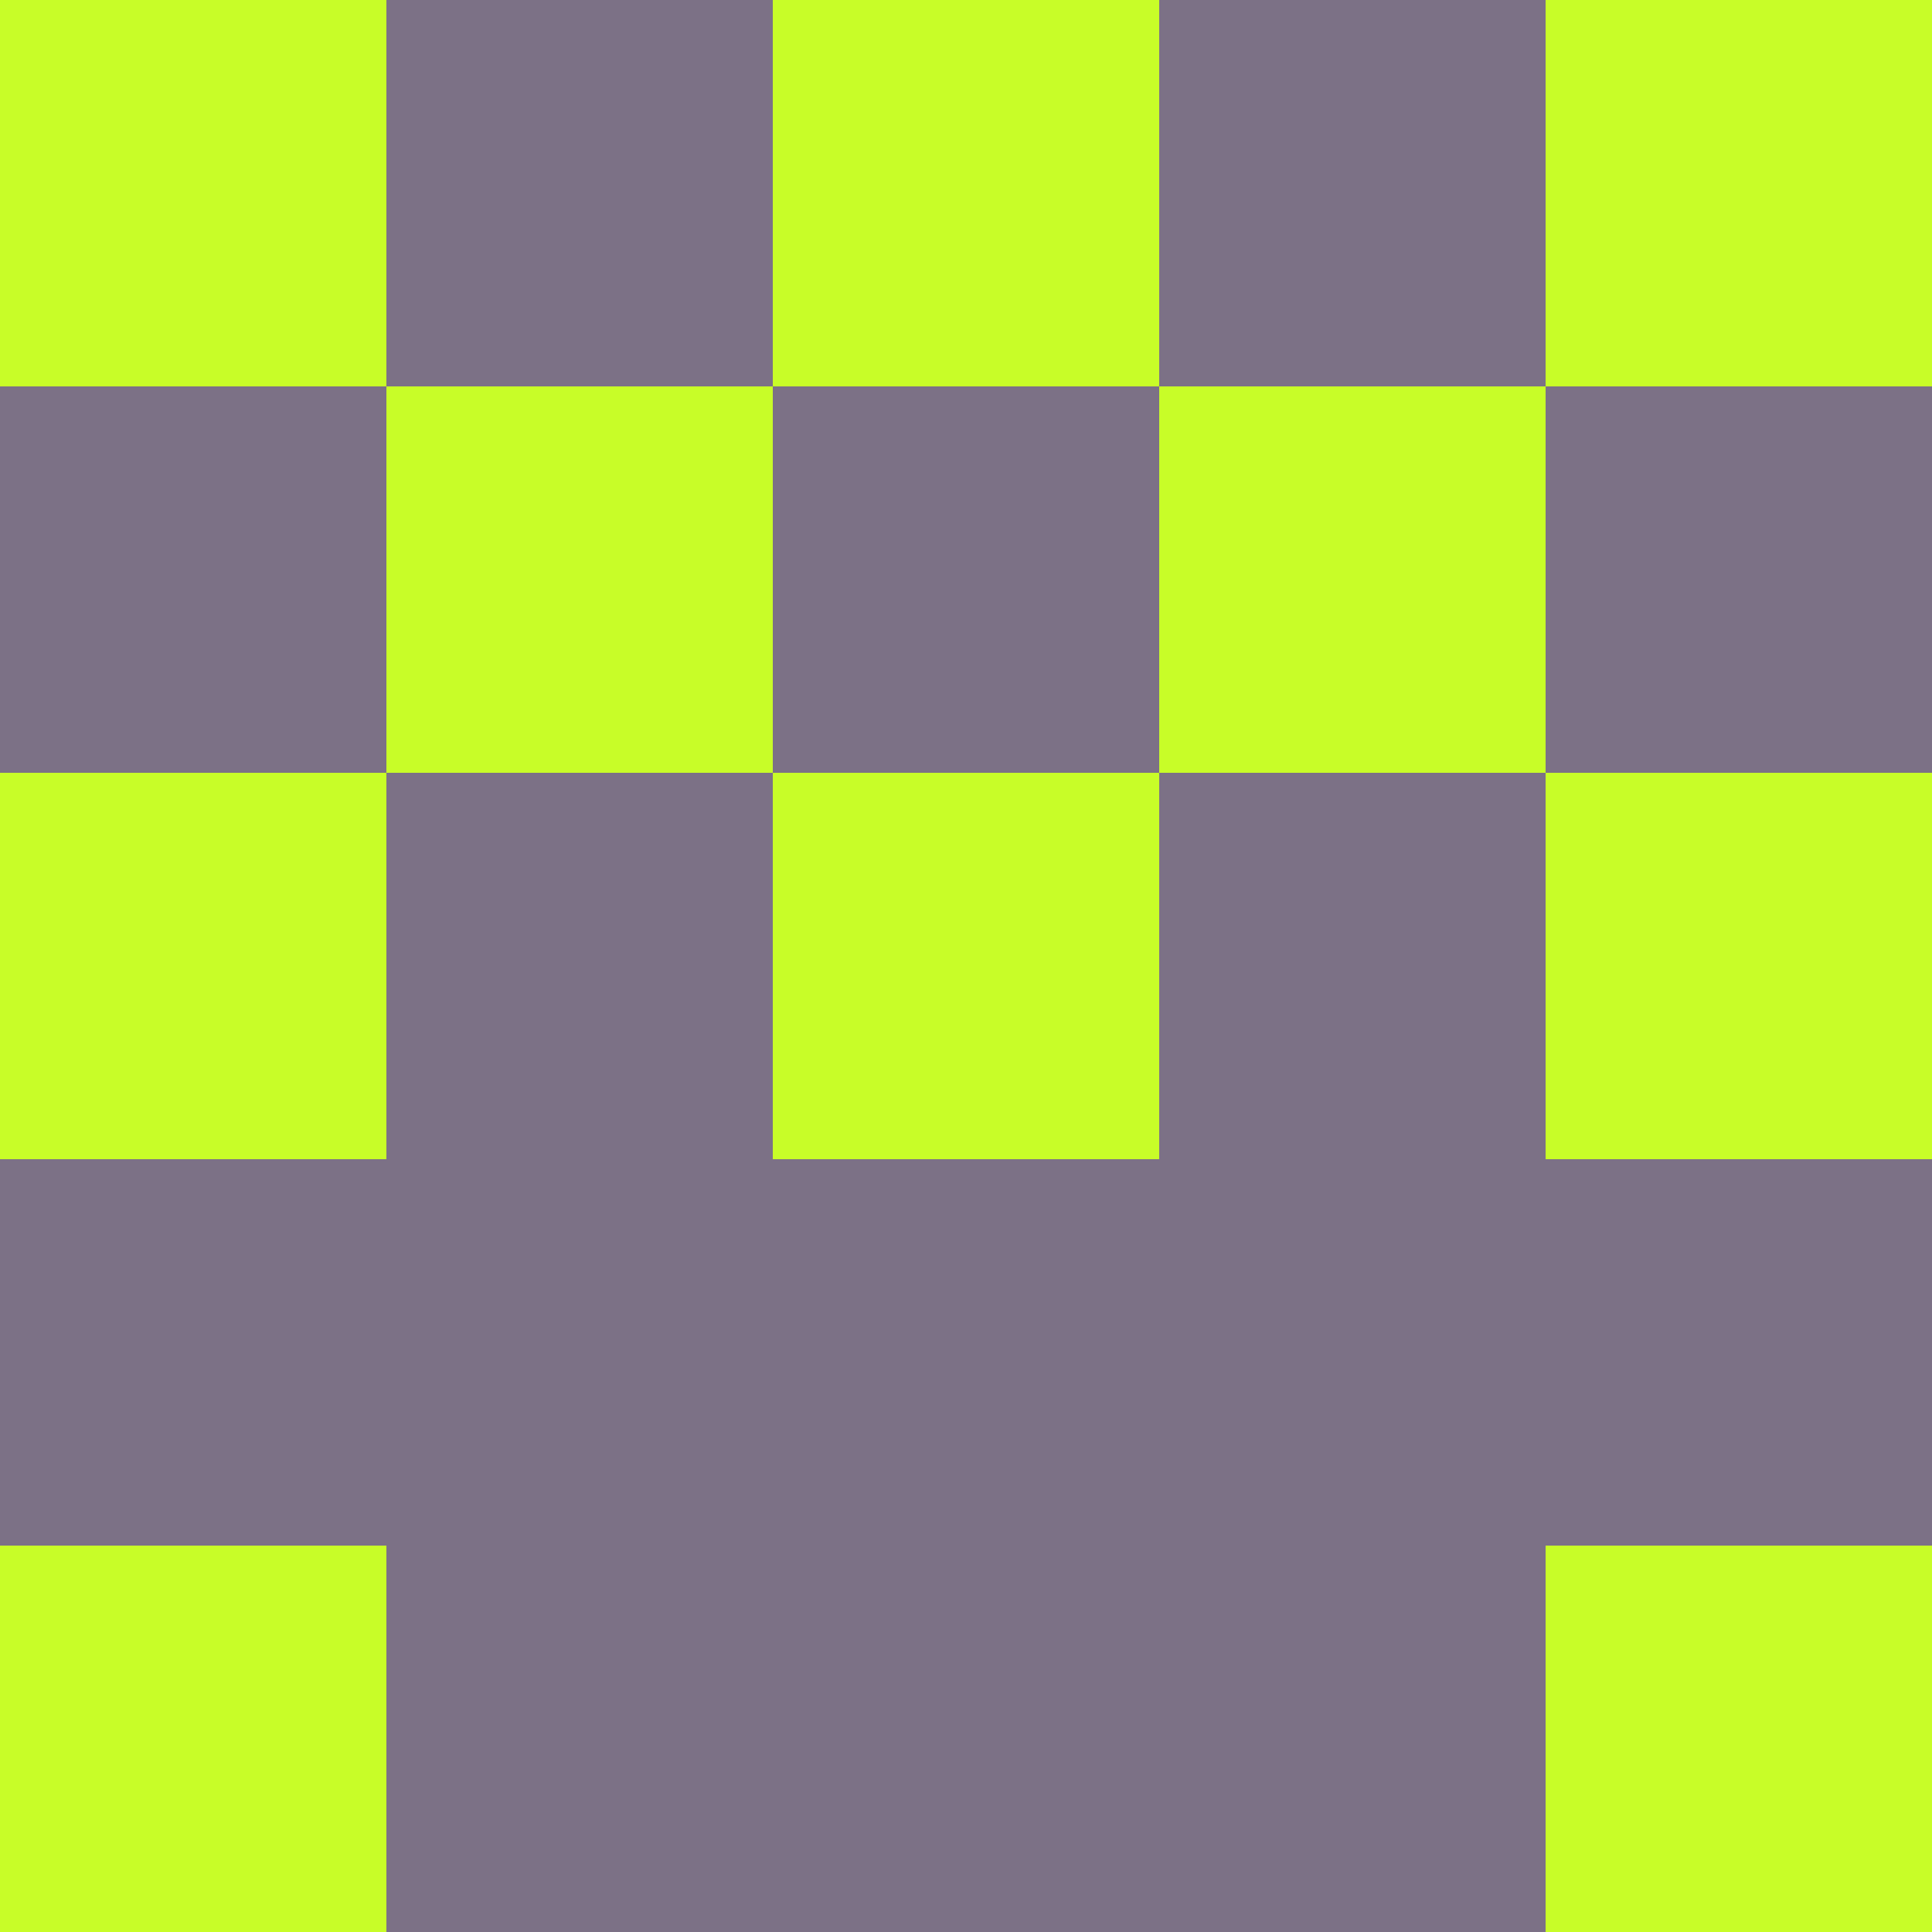 <?xml version="1.0" encoding="utf-8"?>
<!DOCTYPE svg PUBLIC "-//W3C//DTD SVG 20010904//EN"
        "http://www.w3.org/TR/2001/REC-SVG-20010904/DTD/svg10.dtd">

<svg width="400" height="400" viewBox="0 0 5 5"
    xmlns="http://www.w3.org/2000/svg"
    xmlns:xlink="http://www.w3.org/1999/xlink">
            <rect x="0" y="0" width="5" height="5" fill="#333333" stroke="none"/>
            <rect x="0" y="0" width="1" height="1" fill="#C8FD28" />
        <rect x="0" y="1" width="1" height="1" fill="#7C7186" />
        <rect x="0" y="2" width="1" height="1" fill="#C8FD28" />
        <rect x="0" y="3" width="1" height="1" fill="#7C7186" />
        <rect x="0" y="4" width="1" height="1" fill="#C8FD28" />
                <rect x="1" y="0" width="1" height="1" fill="#7C7186" />
        <rect x="1" y="1" width="1" height="1" fill="#C8FD28" />
        <rect x="1" y="2" width="1" height="1" fill="#7C7186" />
        <rect x="1" y="3" width="1" height="1" fill="#7C7186" />
        <rect x="1" y="4" width="1" height="1" fill="#7C7186" />
                <rect x="2" y="0" width="1" height="1" fill="#C8FD28" />
        <rect x="2" y="1" width="1" height="1" fill="#7C7186" />
        <rect x="2" y="2" width="1" height="1" fill="#C8FD28" />
        <rect x="2" y="3" width="1" height="1" fill="#7C7186" />
        <rect x="2" y="4" width="1" height="1" fill="#7C7186" />
                <rect x="3" y="0" width="1" height="1" fill="#7C7186" />
        <rect x="3" y="1" width="1" height="1" fill="#C8FD28" />
        <rect x="3" y="2" width="1" height="1" fill="#7C7186" />
        <rect x="3" y="3" width="1" height="1" fill="#7C7186" />
        <rect x="3" y="4" width="1" height="1" fill="#7C7186" />
                <rect x="4" y="0" width="1" height="1" fill="#C8FD28" />
        <rect x="4" y="1" width="1" height="1" fill="#7C7186" />
        <rect x="4" y="2" width="1" height="1" fill="#C8FD28" />
        <rect x="4" y="3" width="1" height="1" fill="#7C7186" />
        <rect x="4" y="4" width="1" height="1" fill="#C8FD28" />
        
</svg>


